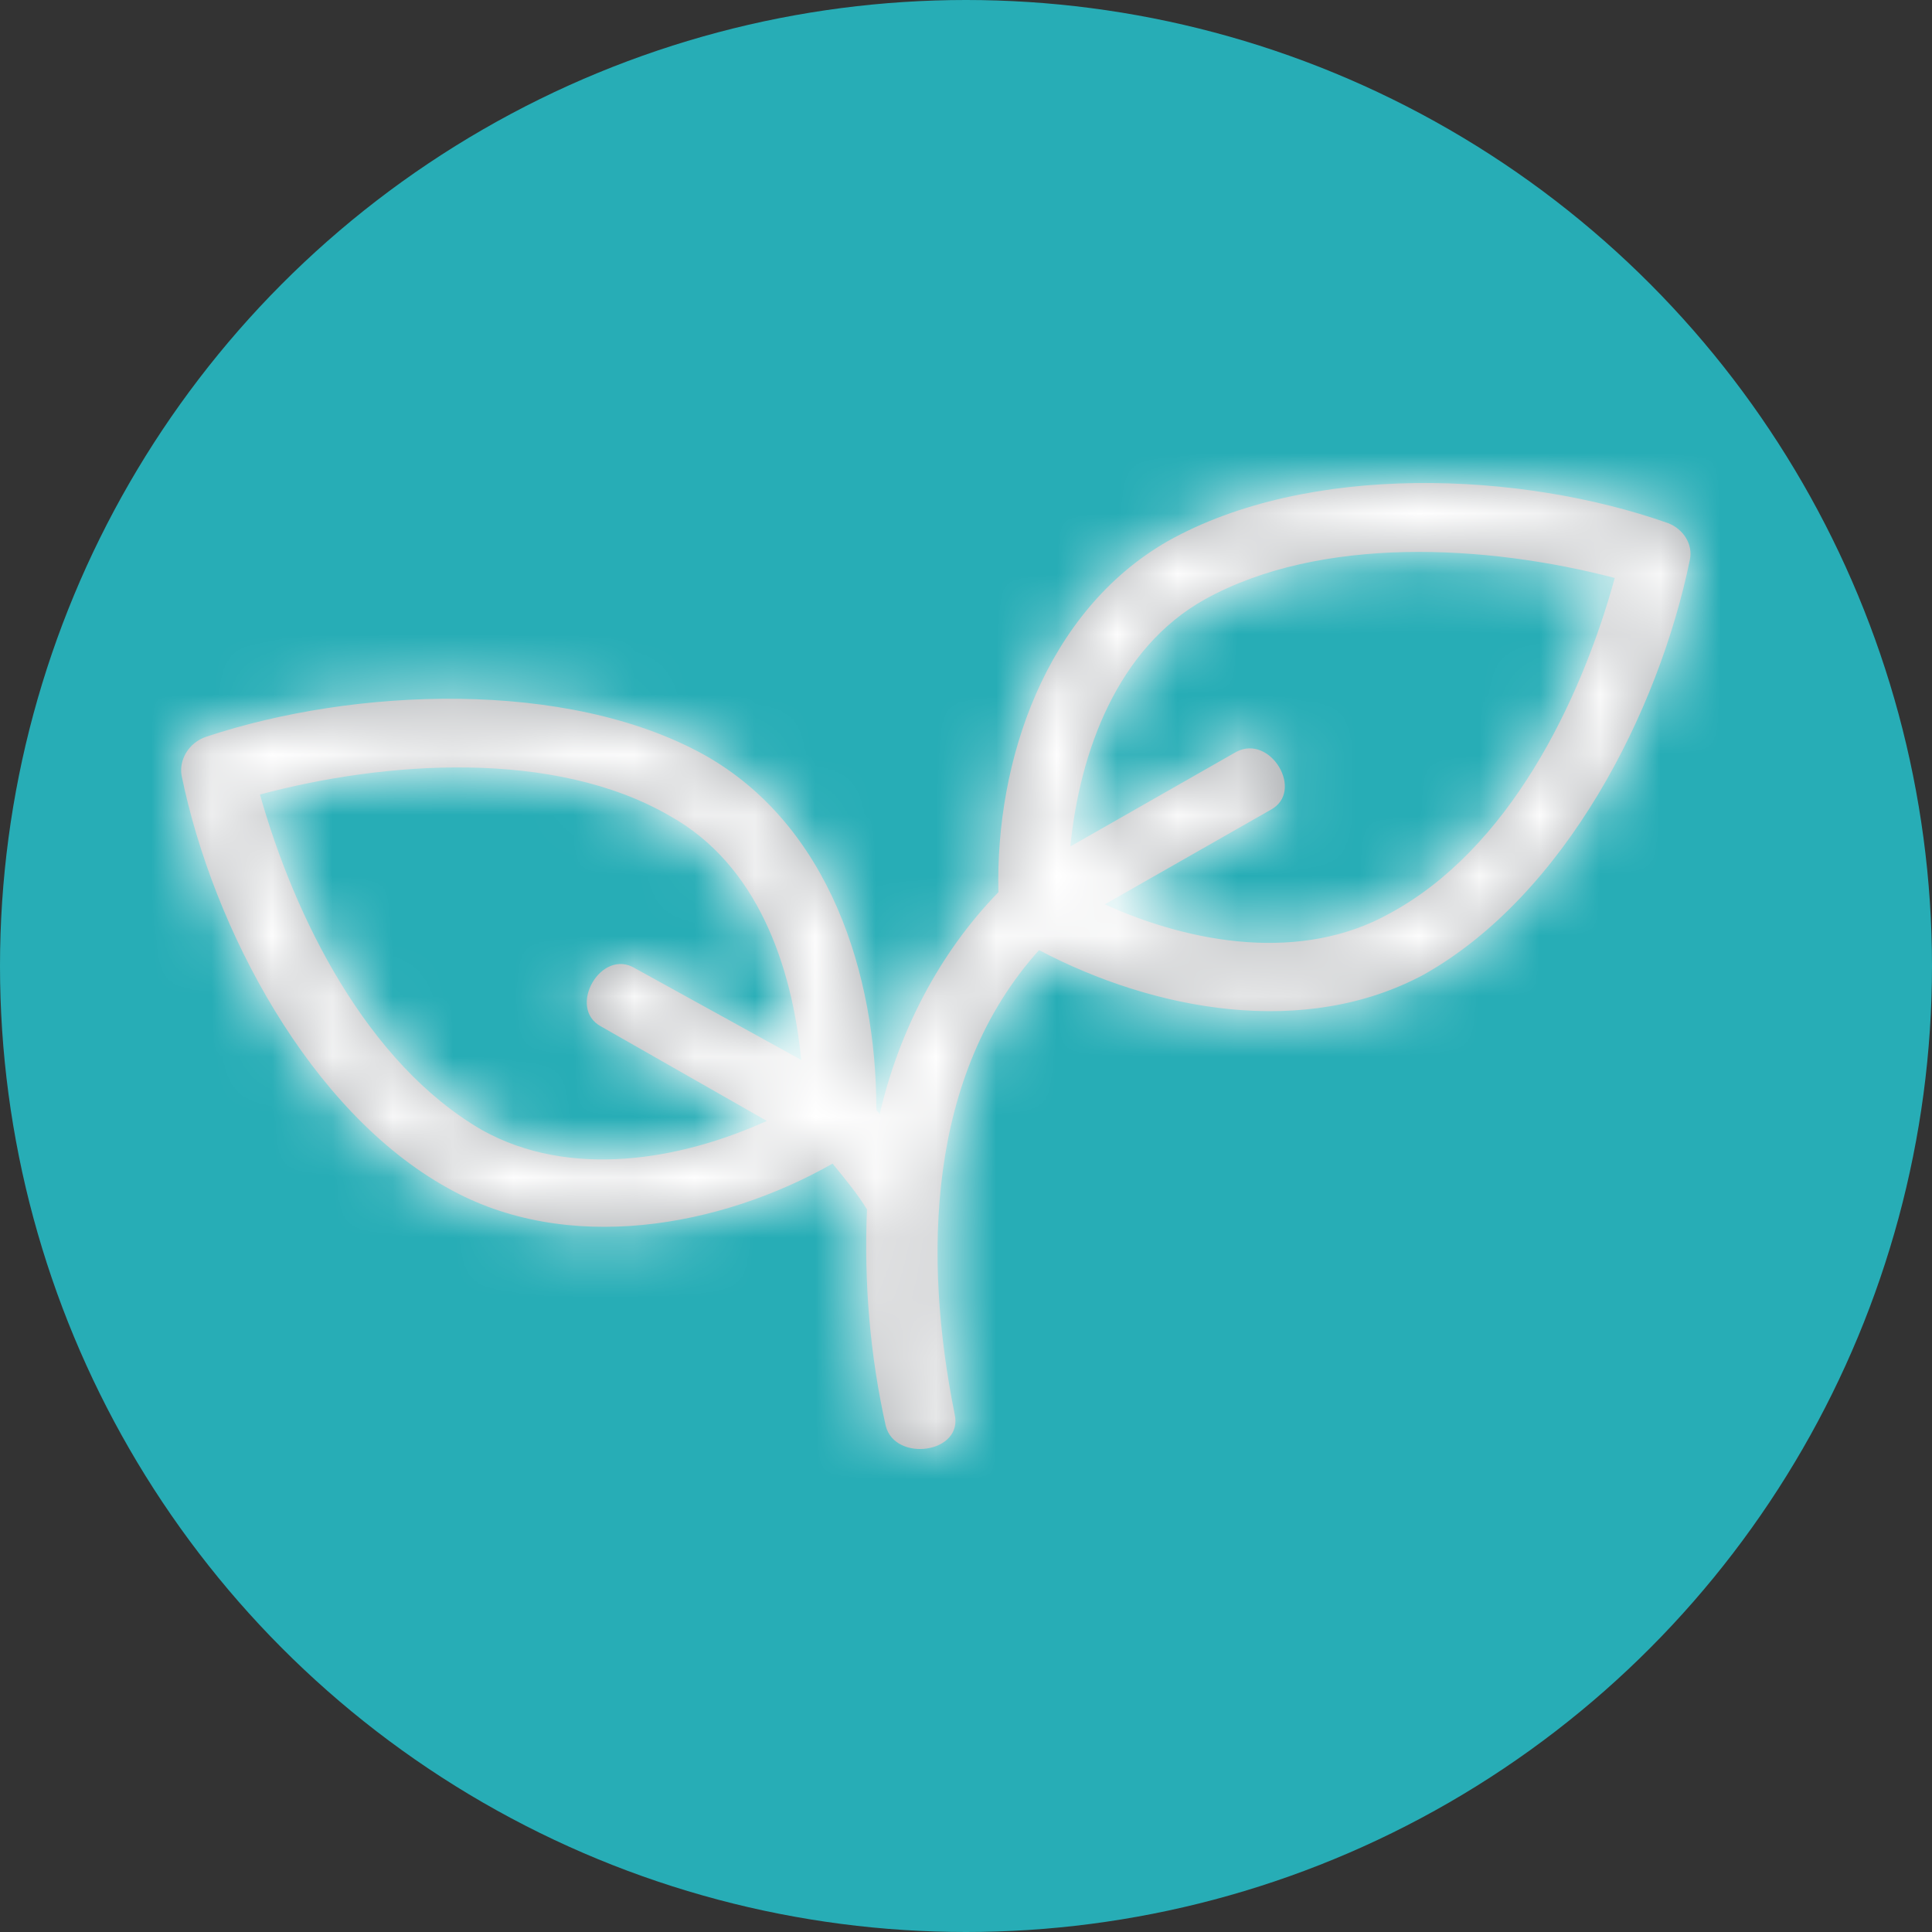 <?xml version="1.0" encoding="UTF-8"?>
<svg width="32px" height="32px" viewBox="0 0 32 32" version="1.1" xmlns="http://www.w3.org/2000/svg" xmlns:xlink="http://www.w3.org/1999/xlink">
    <rect x="0" y="0" width="32" height="32" fill="#333333" stroke="none"/>
    <!-- Generator: Sketch 63.1 (92452) - https://sketch.com -->
    <title>active-todos</title>
    <desc>Created with Sketch.</desc>
    <defs>
        <path d="M14.568,18.466 C14.879,17.102 15.552,15.788 16.537,14.778 C16.485,12.605 17.315,10.13 19.335,8.967 C21.667,7.654 25.192,7.805 27.627,8.664 C27.887,8.765 28.042,9.018 27.99,9.27 C27.472,11.797 25.918,14.827 23.585,16.141 C21.616,17.202 19.127,16.747 17.21,15.737 C15.344,17.809 15.293,20.839 15.811,23.416 C15.966,24.073 14.826,24.225 14.671,23.618 C14.411,22.455 14.308,21.244 14.36,20.031 C14.205,19.778 13.997,19.526 13.79,19.273 C11.924,20.333 9.384,20.788 7.415,19.677 C5.135,18.414 3.529,15.382 3.01,12.856 C2.958,12.603 3.113,12.301 3.424,12.2 C5.86,11.391 9.384,11.24 11.665,12.503 C13.737,13.666 14.515,16.141 14.515,18.364 C14.515,18.414 14.566,18.414 14.566,18.465 L14.568,18.466 Z M26.746,9.573 C24.621,9.018 21.874,8.866 19.957,9.927 C18.506,10.736 17.884,12.454 17.728,14.02 L20.475,12.454 C21.045,12.15 21.615,13.11 21.045,13.414 L18.298,14.979 C19.749,15.636 21.563,15.939 23.014,15.131 C24.983,14.07 26.175,11.644 26.745,9.574 L26.746,9.573 Z M4.306,13.16 C4.876,15.181 6.068,17.607 7.985,18.718 C9.436,19.526 11.25,19.223 12.701,18.566 L9.955,17.001 C9.385,16.697 9.955,15.687 10.524,16.041 L13.271,17.556 C13.116,15.99 12.545,14.323 11.094,13.514 C9.177,12.403 6.378,12.605 4.305,13.16 L4.306,13.16 Z" id="path-1-plant-gray"></path>
    </defs>
    <g id="Symbols-gray" stroke="none" stroke-width="1" fill="none" fill-rule="evenodd">
        <g id="header-item/todos/active" transform="translate(-34, 0)">
            <g id="active-todos" transform="translate(34, 0)">
                <circle id="Oval-gray" fill="#27ADB6" cx="16" cy="16" r="16"></circle>
                <g id="2.-assets/icons/todos">
                    <circle id="Oval-gray" cx="16" cy="16" r="16"></circle>
                    <mask id="mask-2-gray" fill="white">
                        <use xlink:href="#path-1-plant-gray"></use>
                    </mask>
                    <use id="Fill-1" fill="#A9ACAF" fill-rule="evenodd" xlink:href="#path-1-plant-gray"></use>
                    <g id="1.-colors/white" mask="url(#mask-2-gray)" fill="#FFFFFF" fill-rule="evenodd">
                        <rect id="Rectangle" x="0" y="0" width="32" height="32"></rect>
                    </g>
                </g>
            </g>
        </g>
    </g>
</svg>
